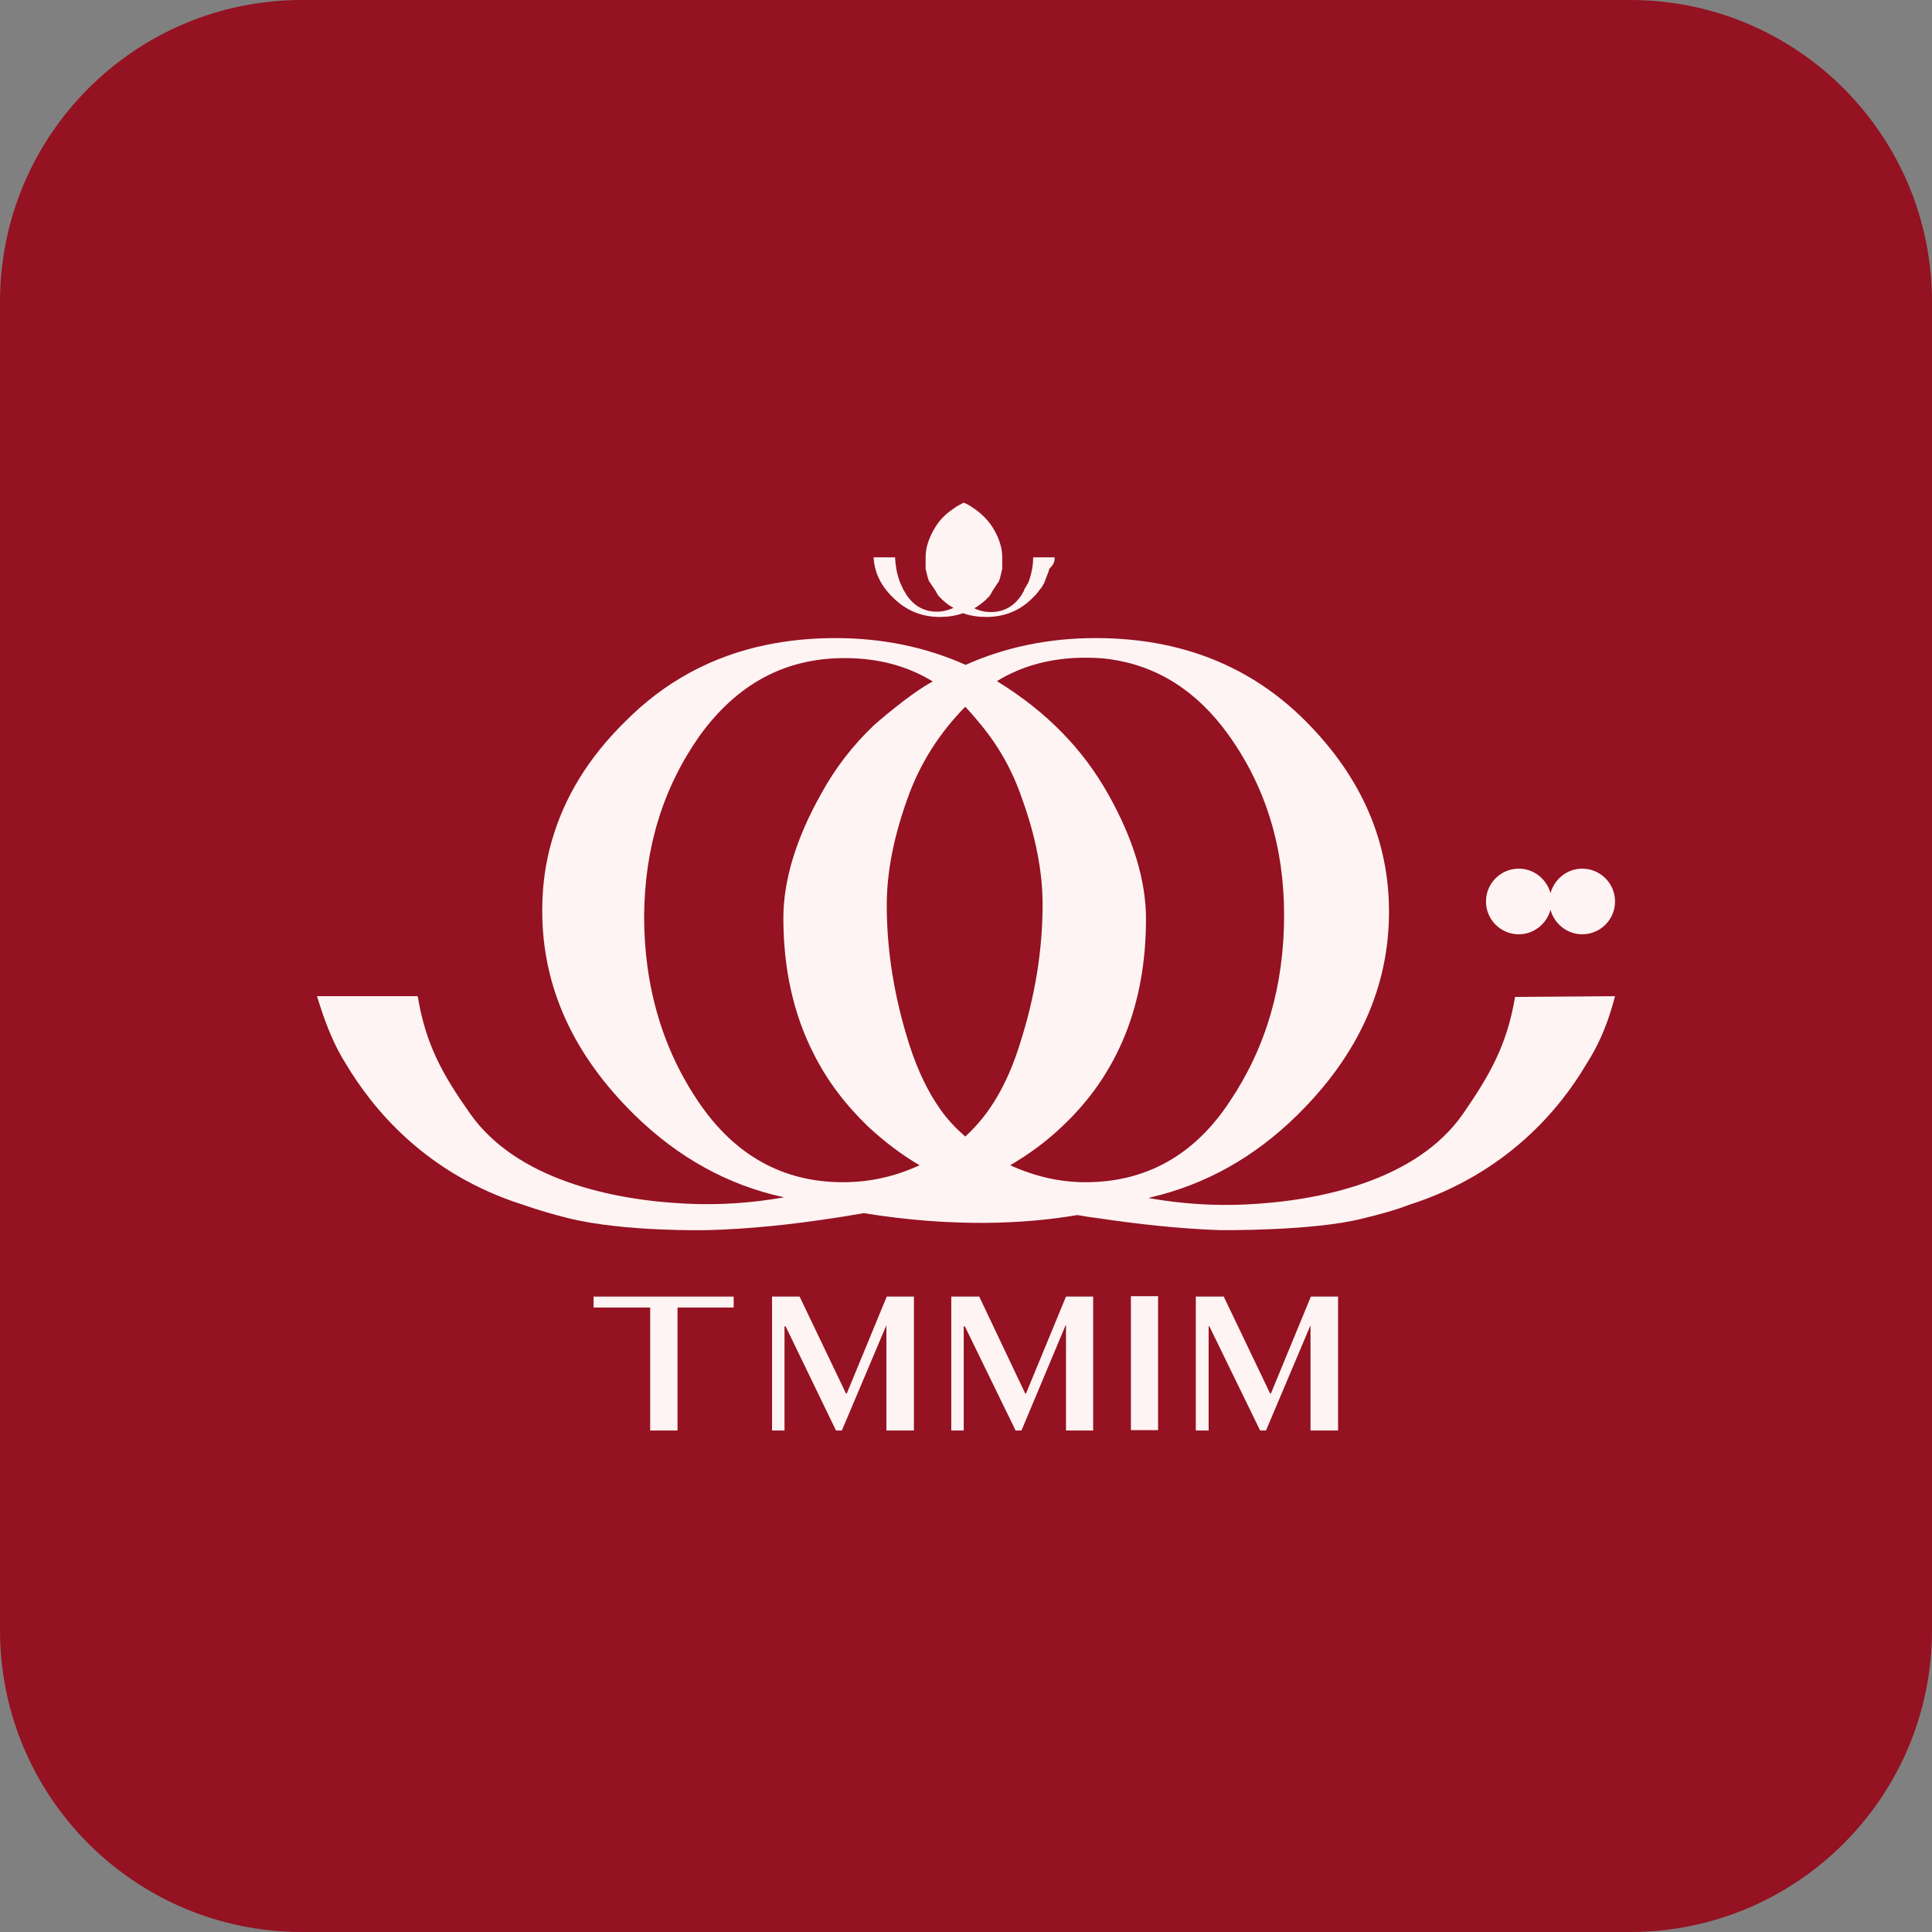 <?xml version="1.0" encoding="utf-8"?>
<!-- Generator: Adobe Illustrator 24.0.1, SVG Export Plug-In . SVG Version: 6.00 Build 0)  -->
<svg version="1.1" id="Layer_1" xmlns="http://www.w3.org/2000/svg" xmlns:xlink="http://www.w3.org/1999/xlink" x="0px" y="0px"
	 viewBox="0 0 512 512" style="enable-background:new 0 0 512 512;" xml:space="preserve">
<rect x="0" y="0" width="512" height="512" fill="#808080" stroke="none"/>
<style type="text/css">
	.st0{fill:#941221;}
	.st1{fill:none;}
	.st2{fill:#FFF4F4;}
</style>
<path class="st0" d="M80,0h352c44.2,0,80,35.8,80,80v352c0,44.2-35.8,80-80,80H80c-44.2,0-80-35.8-80-80V80C0,35.8,35.8,0,80,0z"/>
<rect y="0" class="st1" width="512" height="512"/>
<path class="st2" d="M194.4,343.7v2.7h-14.9V379h-7v-32.6h-15v-2.7H194.4z"/>
<path class="st2" d="M179.5,379.1h-7.2v-32.6h-15v-2.9h37.1v2.9h-14.9V379.1z M172.6,378.8h6.7v-32.6h14.9v-2.4h-36.6v2.4h15V378.8z
	"/>
<path class="st2" d="M235,343.6l-10.6,25.7h-0.2l-12.3-25.7h-7.3v35.5h3.3v-27.6h0.3l13.3,27.5l0.1,0.1h1.5l11.8-27.9v27.9h7.3
	v-35.5H235z"/>
<path class="st2" d="M282.5,343.6l-10.6,25.7h-0.2l-12.2-25.7h-0.1h-7.3v35.5h3.3v-27.6h0.3l13.4,27.5v0.1h1.6l11.7-27.9h0.1v27.9
	h7.2v-35.5H282.5z"/>
<path class="st2" d="M347.4,343.6l-10.6,25.7h-0.2l-12.3-25.7h-7.4v35.5h3.4v-27.6h0.2l13.4,27.5v0.1h1.6l11.8-27.9v27.9h7.3v-35.5
	H347.4z"/>
<path class="st2" d="M306.9,343.5h-7.2V379h7.2V343.5z"/>
<path class="st2" d="M402.5,247.6c4,0,7.4-2.8,8.4-6.5c1,3.7,4.4,6.5,8.4,6.5c4.8,0,8.7-3.9,8.7-8.7c0-4.8-3.9-8.7-8.7-8.7
	c-4,0-7.4,2.8-8.4,6.5c-1-3.7-4.4-6.5-8.4-6.5c-4.8,0-8.7,3.9-8.7,8.7C393.8,243.7,397.7,247.6,402.5,247.6z"/>
<path class="st2" d="M401.5,264.2c-2.1,12.7-6.7,20.7-13.8,31c-12.2,17.5-37.6,23.1-57.7,24c-8.7,0.4-17.1-0.2-25.6-1.7
	c0.2-0.1,0.4-0.1,0.6-0.2c14.5-3.4,27.4-10.6,38.7-21.7c16.2-15.9,24.4-33.9,24.4-54c0-18.9-7.4-35.7-22-50.4
	c-14.6-14.7-33.2-22.1-55.7-22.1c-12.5,0-24,2.4-34.5,7.1c-10.5-4.7-22-7.1-34.5-7.1c-6.4,0-12.5,0.6-18.3,1.8
	c-14.5,3-27,9.8-37.4,20.3c-9.7,9.5-16.1,20-19.4,31.4c-1.8,6.1-2.6,12.3-2.6,18.8c0,20.1,8.2,38.1,24.4,54
	c11.5,11.3,24.8,18.7,39.7,21.9c-8.5,1.5-17,2.1-25.6,1.7c-20.1-0.9-45.5-6.5-57.7-24c-7.2-10.2-11.7-18.2-13.8-31H84l0.7,2.2
	c1.8,5.6,3.9,10.9,7,15.8c7,11.7,21,29.1,47,37.3c4,1.4,8.1,2.6,12.2,3.6c14.8,3.6,36.6,3.1,36.6,3.1c11.2-0.3,22.4-1.5,33.4-3.2
	c2.8-0.4,5.5-0.9,8-1.3c23.6,3.8,42.6,2.9,56.6,0.5c1.7,0.3,3.5,0.6,5.3,0.8c10.6,1.6,21.5,2.8,32.4,3.2c0,0,24.8,0.3,38-3.1
	c4.1-1,8.3-2.1,12.2-3.6c26-8.3,40.1-25.6,47-37.3c3.1-4.8,5.3-9.9,7-15.8l0.6-2.2L401.5,264.2z M223.4,313.3
	c-15.9,0-28.7-7.1-38.3-21.3c-7.2-10.6-11.7-22.6-13.5-35.7c-0.6-4.4-0.9-8.9-0.9-13.4c0.1-18.2,5-34.1,14.7-47.9
	c9.9-13.7,22.6-20.6,38.4-20.6c9,0,16.7,2.1,23.4,6.2c-6.1,3.2-15.5,11.5-15.5,11.5c-5.7,5.4-10.4,11.5-14.1,18.3
	c-6.7,11.9-10,23-10,32.9c0,13.5,2.7,25.5,8,35.9c3.6,7.2,8.4,13.5,14.4,19.3c4.3,4,8.9,7.5,13.7,10.3
	C237.2,311.8,230.5,313.3,223.4,313.3z M255.8,301.2c-2.4-2.1-4.7-4.5-6.6-7.2c-3.3-4.7-6-10.3-8.1-16.8
	c-4.1-12.7-6.1-25.2-6.1-37.3c0-8.7,1.8-18,5.5-28.3c3.3-9.3,8.5-17.4,15.3-24.3c1.5,1.5,4.1,4.7,4.1,4.7
	c4.8,5.8,8.4,12.2,10.9,19.5c3.7,10.2,5.5,19.6,5.5,28.2c0,12.1-2,24.5-6.1,37.2C266.9,287.4,262.2,295.4,255.8,301.2z M287.7,313.3
	c-7,0-13.6-1.6-20-4.5c5-2.9,9.6-6.3,13.8-10.3c14.8-13.9,22.2-32.3,22.2-55c0-10-3.3-21.1-10-33c-6.7-12-16.4-21.9-29.2-29.8
	c-0.1-0.1-0.2-0.1-0.3-0.2c6.7-4.1,14.5-6.2,23.4-6.2c2.3,0,4.5,0.1,6.6,0.4c12.6,1.8,23.1,8.5,31.4,20.1
	c9.8,13.7,14.7,29.6,14.7,47.7c0,18.7-4.8,35.1-14.4,49.4C316.5,306.2,303.6,313.3,287.7,313.3z"/>
<path class="st2" d="M279.5,147.7h-5.7c0,2.1-0.4,4.1-1,5.9c-0.1,0.3-0.2,0.6-0.4,1c0,0,0,0.1-0.1,0.1c-0.1,0.1-0.1,0.3-0.2,0.4
	c0,0.1-0.1,0.1-0.1,0.2c-0.1,0.1-0.1,0.2-0.2,0.3c0,0.1-0.1,0.1-0.1,0.2c-0.1,0.1-0.1,0.2-0.2,0.3c0,0.1-0.1,0.2-0.1,0.3
	c0,0.1-0.1,0.2-0.1,0.3c-0.1,0.1-0.1,0.2-0.2,0.3c0,0.1-0.1,0.1-0.1,0.2c-0.1,0.2-0.2,0.3-0.3,0.5c-2,3-4.7,4.5-8.1,4.5
	c-1.5,0-3-0.3-4.4-1c1.1-0.6,2.1-1.4,3-2.2c0.1-0.1,0.2-0.2,0.3-0.3l0.1-0.1c0.1-0.1,0.1-0.1,0.2-0.2l0.1-0.1
	c0.1-0.1,0.1-0.1,0.2-0.2l0.1-0.1c0-0.1,0.1-0.1,0.1-0.2l0.1-0.1c0-0.1,0.1-0.1,0.1-0.2l0.1-0.1c0-0.1,0.1-0.1,0.1-0.2
	c0-0.1,0.1-0.1,0.1-0.2c0-0.1,0.1-0.1,0.1-0.2c0-0.1,0.1-0.1,0.1-0.2l0.1-0.1c0-0.1,0.1-0.1,0.1-0.2l0.1-0.1c0-0.1,0.1-0.1,0.1-0.2
	l0.1-0.1c0-0.1,0.1-0.1,0.1-0.2l0.1-0.1c0-0.1,0.1-0.1,0.1-0.2l0.1-0.1c0-0.1,0.1-0.1,0.1-0.2c0,0,0-0.1,0.1-0.1
	c0-0.1,0.1-0.1,0.1-0.2c0,0,0-0.1,0.1-0.1c0-0.1,0.1-0.1,0.1-0.2c0,0,0-0.1,0.1-0.1c0-0.1,0.1-0.1,0.1-0.2c0,0,0-0.1,0.1-0.1
	c0-0.1,0.1-0.2,0.1-0.2v-0.1c0-0.1,0.1-0.2,0.1-0.2v-0.1c0-0.1,0.1-0.2,0.1-0.2v-0.1c0-0.1,0.1-0.2,0.1-0.3v-0.1
	c0-0.1,0.1-0.2,0.1-0.3v-0.1c0-0.1,0-0.2,0.1-0.3V152c0-0.1,0-0.2,0.1-0.3v-0.1c0-0.1,0-0.2,0.1-0.3v-0.1c0-0.1,0-0.2,0.1-0.3v-0.1
	c0-0.1,0-0.2,0-0.3v-0.1c0-0.1,0-0.2,0-0.3V150c0-0.1,0-0.2,0-0.3c0,0,0,0,0-0.1c0-0.1,0-0.2,0-0.4c0,0,0,0,0-0.1c0-0.1,0-0.2,0-0.4
	c0-0.1,0-0.3,0-0.4c0-0.1,0-0.3,0-0.4c0-0.1,0-0.2,0-0.4c0-2.1-0.7-4.5-2.1-7c-1.4-2.5-3.5-4.6-6.2-6.3c0,0-1.1-0.7-1.9-1
	c0,0-1.7,0.9-2,1.1c-0.9,0.6-2.4,1.7-2.9,2.2c-1.3,1.2-2.3,2.5-3.1,4c-1.4,2.5-2.1,4.9-2.1,7c0,0.1,0,0.2,0,0.4c0,0.1,0,0.3,0,0.4
	c0,0.1,0,0.3,0,0.4c0,0.1,0,0.2,0,0.4c0,0,0,0,0,0.1c0,0.1,0,0.2,0,0.3c0,0,0,0,0,0.1c0,0.1,0,0.2,0,0.3v0.1c0,0.1,0,0.2,0,0.3v0.1
	c0,0.1,0,0.2,0,0.3v0.1c0,0.1,0,0.2,0.1,0.3v0.1c0,0.1,0,0.2,0.1,0.3v0.1c0,0.1,0,0.2,0.1,0.3v0.1c0,0.1,0,0.2,0.1,0.3v0.1
	c0,0.1,0,0.2,0.1,0.3v0.1c0,0.1,0.1,0.2,0.1,0.3v0.1c0,0.1,0.1,0.2,0.1,0.2v0.1c0,0.1,0.1,0.2,0.1,0.2v0.1c0,0.1,0.1,0.2,0.1,0.2
	s0,0.1,0.1,0.1c0,0.1,0.1,0.1,0.1,0.2c0,0,0,0.1,0.1,0.1c0,0.1,0.1,0.1,0.1,0.2c0,0,0,0.1,0.1,0.1c0,0.1,0.1,0.1,0.1,0.2
	c0,0,0,0.1,0.1,0.1c0,0.1,0.1,0.1,0.1,0.2l0.1,0.1c0,0.1,0.1,0.1,0.1,0.2l0.1,0.1c0,0.1,0.1,0.1,0.1,0.2l0.1,0.1
	c0,0.1,0.1,0.1,0.1,0.2l0.1,0.1c0,0.1,0.1,0.1,0.1,0.2l0.1,0.1c0,0.1,0.1,0.1,0.1,0.2c0,0.1,0.1,0.1,0.1,0.2c0,0.1,0.1,0.1,0.1,0.2
	c0,0.1,0.1,0.1,0.1,0.2l0.1,0.1c0,0.1,0.1,0.1,0.1,0.2l0.1,0.1c0,0.1,0.1,0.1,0.1,0.2l0.1,0.1c0.1,0.1,0.1,0.1,0.2,0.2l0.1,0.1
	c0.1,0.1,0.1,0.1,0.2,0.2l0.1,0.1c0.1,0.1,0.2,0.2,0.3,0.3c0.9,0.9,1.9,1.6,3,2.2c-1.4,0.6-2.8,1-4.4,1c-3.4,0-6.1-1.5-8.1-4.5
	c-0.1-0.2-0.2-0.3-0.3-0.5c0-0.1-0.1-0.1-0.1-0.2c-0.1-0.1-0.1-0.2-0.2-0.3c0-0.1-0.1-0.1-0.1-0.2c-0.1-0.1-0.1-0.2-0.2-0.3
	c0-0.1-0.1-0.2-0.1-0.3c0-0.1-0.1-0.2-0.1-0.2c-0.2-0.4-0.3-0.7-0.5-1.1c0-0.1,0-0.1-0.1-0.2c0-0.1-0.1-0.2-0.1-0.3
	c-0.7-1.9-1.1-4.1-1.2-6.3h-5.7c0.2,3.6,1.6,6.9,4.4,9.9c0,0,0,0,0.1,0.1c0.1,0.1,0.2,0.2,0.3,0.3l0.1,0.1c0.1,0.1,0.2,0.2,0.3,0.3
	c3.4,3.4,7.6,5.1,12.3,5.1c2.2,0,4.3-0.3,6.2-1c1.9,0.7,4,1,6.2,1c4.8,0,9-1.7,12.3-5.1c0.1-0.1,0.3-0.3,0.4-0.4l0.1-0.1
	c0.1-0.1,0.3-0.3,0.4-0.4c0.1-0.1,0.2-0.3,0.3-0.4l0.1-0.1c0.1-0.1,0.2-0.3,0.3-0.4c0.1-0.1,0.2-0.3,0.3-0.4c0,0,0-0.1,0.1-0.1
	c0.1-0.1,0.2-0.3,0.3-0.4c0.1-0.1,0.2-0.3,0.3-0.4c0,0,0,0,0-0.1c0.1-0.2,0.2-0.3,0.3-0.5c0.1-0.1,0.2-0.3,0.2-0.4c0,0,0,0,0-0.1
	c0.1-0.2,0.2-0.3,0.2-0.5c0.1-0.2,0.2-0.3,0.2-0.5c0.1-0.2,0.1-0.3,0.2-0.5c0.1-0.2,0.1-0.3,0.2-0.5c0.1-0.2,0.1-0.3,0.2-0.5
	c0.1-0.3,0.2-0.7,0.3-1C279.4,149.5,279.5,148.6,279.5,147.7z"/>
</svg>
